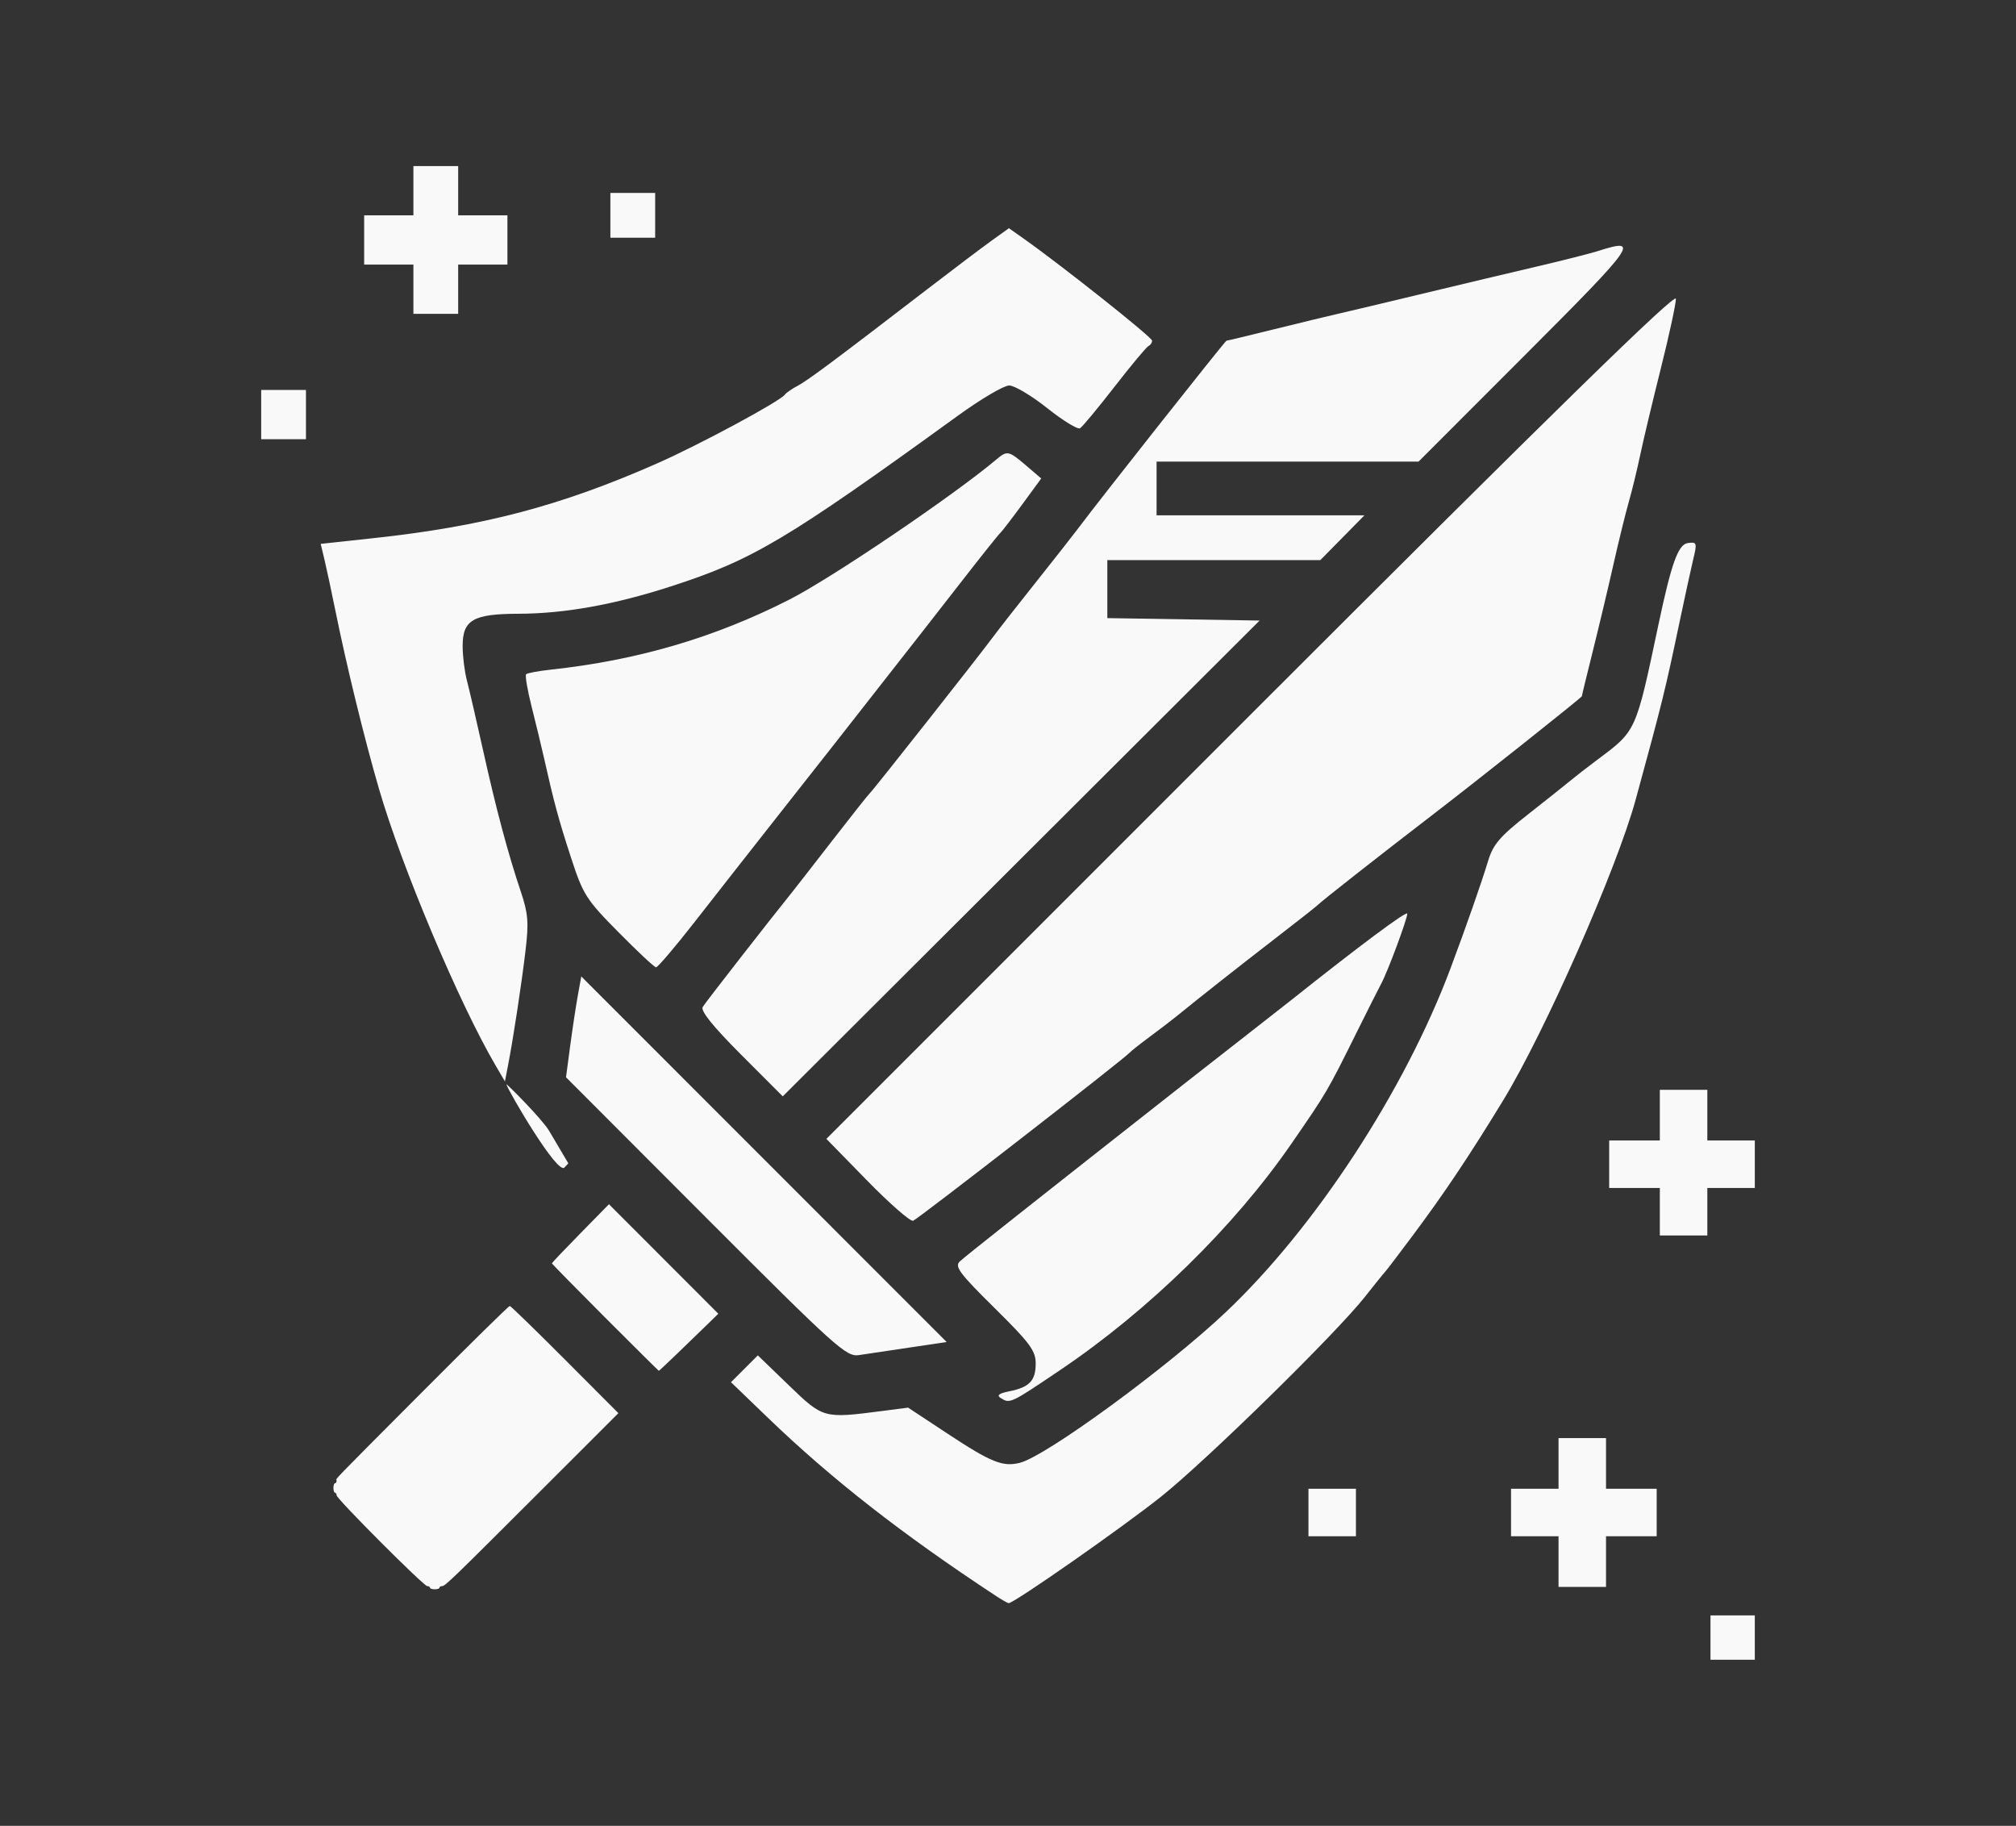 <?xml version="1.0" encoding="UTF-8" standalone="no"?>
<!-- Created with Inkscape (http://www.inkscape.org/) -->

<svg
   version="1.1"
   id="svg1"
   width="254"
   height="230"
   viewBox="0 0 254 230"
   sodipodi:docname="ambos.svg"
   inkscape:version="1.3 (0e150ed6c4, 2023-07-21)"
   xml:space="preserve"
   xmlns:inkscape="http://www.inkscape.org/namespaces/inkscape"
   xmlns:sodipodi="http://sodipodi.sourceforge.net/DTD/sodipodi-0.dtd"
   xmlns="http://www.w3.org/2000/svg"
   xmlns:svg="http://www.w3.org/2000/svg"><rect x="0" y="0" width="254" height="230" fill="#333333" stroke="none"/><defs
     id="defs1" /><sodipodi:namedview
     id="namedview1"
     pagecolor="#ffffff"
     bordercolor="#000000"
     borderopacity="0.25"
     inkscape:showpageshadow="2"
     inkscape:pageopacity="0.0"
     inkscape:pagecheckerboard="0"
     inkscape:deskcolor="#d1d1d1"
     inkscape:zoom="1.3934783"
     inkscape:cx="188.01871"
     inkscape:cy="-36.240248"
     inkscape:window-width="1600"
     inkscape:window-height="837"
     inkscape:window-x="1432"
     inkscape:window-y="-8"
     inkscape:window-maximized="1"
     inkscape:current-layer="g1" /><g
     inkscape:groupmode="layer"
     inkscape:label="Image"
     id="g1"><path
       style="opacity:1;fill:#f9f9f9;fill-opacity:1;stroke:none;stroke-width:0.29;stroke-linecap:square;stroke-linejoin:miter;stroke-dasharray:none;stroke-opacity:1"
       d=""
       id="path8" /><g
       id="g19"
       transform="matrix(0.393,0,0,0.393,113.004,106.375)"><g
         id="g18"><path
           style="opacity:1;fill:#f9f9f9;fill-opacity:1;stroke:none;stroke-width:0.821;stroke-linecap:square;stroke-linejoin:miter;stroke-dasharray:none;stroke-opacity:1"
           d="m -128.581,70.987 c -11.722,-19.958 -30.208,-63.798 -37.499,-88.927 -4.753,-16.383 -10.364,-39.35 -14.024,-57.41 -1.2,-5.92 -2.731,-13.068 -3.403,-15.884 l -1.221,-5.119 16.654,-1.792 c 35.313,-3.799 60.13,-10.317 90.997,-23.902 13.678,-6.02 39.698,-20.024 41.195,-22.172 0.395,-0.566 2.21,-1.816 4.033,-2.776 3.245,-1.71 11.726,-8.027 41.675,-31.045 8.167,-6.277 17.377,-13.229 20.466,-15.448 l 5.616,-4.035 4.651,3.282 c 12.239,8.636 41.25,31.669 41.25,32.751 0,0.671 -0.507,1.436 -1.127,1.699 -0.62,0.263 -5.51,6.12 -10.867,13.016 -5.357,6.895 -10.352,12.915 -11.1,13.378 -0.748,0.462 -5.476,-2.434 -10.507,-6.437 -5.031,-4.003 -10.526,-7.278 -12.213,-7.278 -1.686,0 -9.022,4.313 -16.302,9.585 -55.193,39.97 -65.863,46.316 -92.175,54.823 -18.122,5.859 -34.119,8.73 -48.838,8.763 -14.534,0.033 -17.901,1.979 -17.901,10.347 0,3.219 0.614,8.187 1.364,11.042 0.75,2.854 3.086,12.94 5.192,22.413 4.217,18.972 7.983,33.062 12.141,45.422 2.286,6.797 2.524,9.808 1.472,18.658 -1.294,10.89 -3.954,28.338 -5.648,37.047 l -0.966,4.965 z"
           id="path1" /><path
           style="opacity:1;fill:#f9f9f9;fill-opacity:1;stroke:none;stroke-width:0.821;stroke-linecap:square;stroke-linejoin:miter;stroke-dasharray:none;stroke-opacity:1"
           d="m -155.008,-177.972 v -7.894 h -7.894 -7.894 v -7.894 -7.894 h 7.894 7.894 v -7.894 -7.894 h 7.176 7.176 v 7.894 7.894 h 7.894 7.894 v 7.894 7.894 h -7.894 -7.894 v 7.894 7.894 h -7.176 -7.176 z"
           id="path2" /><path
           style="opacity:1;fill:#f9f9f9;fill-opacity:1;stroke:none;stroke-width:0.821;stroke-linecap:square;stroke-linejoin:miter;stroke-dasharray:none;stroke-opacity:1"
           d="m -203.807,-137.785 v -7.894 h 7.176 7.176 v 7.894 7.894 h -7.176 -7.176 z"
           id="path3" /><path
           style="opacity:1;fill:#f9f9f9;fill-opacity:1;stroke:none;stroke-width:0.821;stroke-linecap:square;stroke-linejoin:miter;stroke-dasharray:none;stroke-opacity:1"
           d="m -91.856,-201.654 v -7.176 h 7.176 7.176 v 7.176 7.176 h -7.176 -7.176 z"
           id="path4" /><path
           style="opacity:1;fill:#f9f9f9;fill-opacity:1;stroke:none;stroke-width:0.821;stroke-linecap:square;stroke-linejoin:miter;stroke-dasharray:none;stroke-opacity:1"
           d="M -89.282,28.117 C -99.649,17.626 -100.605,16.122 -104.504,4.156 c -3.964,-12.167 -5.411,-17.512 -8.696,-32.143 -0.798,-3.552 -2.556,-10.828 -3.907,-16.167 -1.351,-5.34 -2.146,-10.019 -1.766,-10.399 0.38,-0.38 3.869,-1.036 7.754,-1.457 28.025,-3.041 52.53,-10.23 76.673,-22.494 13.466,-6.84 52.749,-33.432 66.397,-44.947 3.401,-2.869 3.903,-2.763 9.483,2.007 l 4.835,4.133 -6.17,8.422 c -3.394,4.632 -6.563,8.745 -7.044,9.14 -0.481,0.395 -5.897,7.176 -12.036,15.07 -6.139,7.894 -11.93,15.321 -12.87,16.505 -0.94,1.184 -6.76,8.612 -12.934,16.505 C -18.14,-34.594 -19.422,-32.961 -38.491,-8.753 -46.636,1.587 -58.465,16.667 -64.778,24.758 c -6.313,8.091 -11.921,14.676 -12.461,14.632 -0.54,-0.043 -5.96,-5.116 -12.043,-11.273 z"
           id="path5" /><path
           style="opacity:1;fill:#f9f9f9;fill-opacity:1;stroke:none;stroke-width:0.821;stroke-linecap:square;stroke-linejoin:miter;stroke-dasharray:none;stroke-opacity:1"
           d="m -49.992,67.336 c -9.017,-9.028 -13.024,-14.013 -12.262,-15.256 0.911,-1.488 21.654,-28.11 28.832,-37.005 0.958,-1.187 6.743,-8.617 12.856,-16.51 6.113,-7.894 11.493,-14.676 11.956,-15.07 0.945,-0.806 35.008,-44.004 39.469,-50.055 1.579,-2.141 7.731,-10.001 13.672,-17.465 5.941,-7.465 12.076,-15.278 13.635,-17.363 6.95,-9.296 47.088,-60.079 47.486,-60.079 0.244,0 7.089,-1.644 15.212,-3.654 8.123,-2.01 17.352,-4.242 20.51,-4.961 3.158,-0.718 15.429,-3.636 27.27,-6.483 11.841,-2.847 28.31,-6.763 36.599,-8.702 8.289,-1.939 17.054,-4.159 19.478,-4.933 13.726,-4.382 12.325,-2.375 -23.066,33.039 l -34.424,34.446 H 125.237 83.245 v 8.612 8.612 h 33.316 33.316 l -7.068,7.176 -7.068,7.176 H 101.598 67.457 v 9.295 9.295 l 24.407,0.393 24.407,0.393 L 39.836,4.492 -36.599,80.746 Z"
           id="path6" /><path
           style="opacity:1;fill:#f9f9f9;fill-opacity:1;stroke:none;stroke-width:0.821;stroke-linecap:square;stroke-linejoin:miter;stroke-dasharray:none;stroke-opacity:1"
           d="M -9.514,107.773 -22.616,94.373 113.559,-41.797 C 211.041,-139.274 249.735,-177.096 249.735,-174.902 c 0,1.685 -2.165,11.695 -4.811,22.244 -2.646,10.549 -5.626,23.055 -6.622,27.791 -0.996,4.736 -2.646,11.518 -3.668,15.07 -1.021,3.552 -3.241,12.594 -4.934,20.094 -1.692,7.499 -4.658,19.958 -6.591,27.686 -1.933,7.728 -3.515,14.256 -3.515,14.505 0,0.386 -33.497,26.984 -48.086,38.183 -16.931,12.996 -35.517,27.593 -36.594,28.74 -0.395,0.42 -6.53,5.248 -13.635,10.729 -11.714,9.037 -23.918,18.657 -31.604,24.912 -1.594,1.298 -5.47,4.263 -8.612,6.589 -3.142,2.326 -6.036,4.613 -6.43,5.081 -1.586,1.881 -67.947,53.396 -69.44,53.905 -0.883,0.301 -7.502,-5.483 -14.708,-12.853 z"
           id="path7" /><path
           style="opacity:1;fill:#f9f9f9;fill-opacity:1;stroke:none;stroke-width:0.821;stroke-linecap:square;stroke-linejoin:miter;stroke-dasharray:none;stroke-opacity:1"
           d="m 31.576,240.765 c -29.923,-19.684 -52.499,-37.324 -72.885,-56.946 l -11.887,-11.441 4.303,-4.303 4.303,-4.303 9.956,9.612 c 10.985,10.606 11.131,10.646 29.611,8.255 l 8.612,-1.114 12.808,8.447 c 13.802,9.102 17.55,10.609 22.997,9.241 8.405,-2.11 47.022,-30.337 65.954,-48.209 28.69,-27.085 57.486,-71.134 72.179,-110.412 5.09,-13.608 9.829,-27.153 12.039,-34.414 1.585,-5.207 3.804,-7.785 12.745,-14.804 5.954,-4.675 12.13,-9.588 13.725,-10.919 1.594,-1.33 5.47,-4.336 8.612,-6.68 12.426,-9.268 12.217,-8.803 19.462,-43.103 4.181,-19.794 6.352,-25.836 9.441,-26.276 2.895,-0.413 3.011,-0.085 1.783,5.023 -0.723,3.006 -2.67,11.923 -4.328,19.817 -4.753,22.635 -5.523,25.757 -14.17,57.41 -6.071,22.226 -29.206,74.685 -42.594,96.581 -11.062,18.093 -18.759,29.583 -29.043,43.356 -4.421,5.92 -8.36,11.087 -8.755,11.482 -0.395,0.395 -3.261,3.947 -6.37,7.894 -9.261,11.758 -50.729,52.403 -65.393,64.095 -12.49,9.959 -47.363,34.322 -48.875,34.144 -0.353,-0.041 -2.256,-1.137 -4.23,-2.436 z"
           id="path9" /><path
           style="opacity:1;fill:#f9f9f9;fill-opacity:1;stroke:none;stroke-width:0.821;stroke-linecap:square;stroke-linejoin:miter;stroke-dasharray:none;stroke-opacity:1"
           d="m 33.254,177.435 c -1.342,-0.851 -0.53,-1.487 2.734,-2.139 6.504,-1.301 8.505,-3.396 8.505,-8.907 0,-4.116 -1.816,-6.567 -13.19,-17.8 -11.289,-11.15 -12.892,-13.304 -11.123,-14.948 1.894,-1.761 23.264,-18.668 73.102,-57.836 1.19,-0.935 8.621,-6.744 16.515,-12.909 7.894,-6.165 15.321,-11.979 16.505,-12.921 22.224,-17.676 37.317,-28.912 37.317,-27.781 0,1.722 -6.302,18.64 -8.362,22.448 -0.81,1.497 -4.357,8.535 -7.883,15.639 -9.408,18.958 -9.54,19.183 -20.982,35.752 -18.341,26.559 -45.64,53.269 -74.011,72.414 -16.055,10.834 -16.147,10.877 -19.127,8.988 z"
           id="path10" /><path
           style="opacity:1;fill:#f9f9f9;fill-opacity:1;stroke:none;stroke-width:0.821;stroke-linecap:square;stroke-linejoin:miter;stroke-dasharray:none;stroke-opacity:1"
           d="m -61.304,119.485 -44.781,-44.851 1.337,-10.047 c 0.736,-5.526 1.838,-12.798 2.45,-16.16 l 1.112,-6.113 58.567,58.587 58.567,58.587 -11.921,1.776 c -6.557,0.977 -13.863,2.068 -16.236,2.424 -4.022,0.604 -7.351,-2.393 -49.095,-44.203 z"
           id="path11" /><path
           style="opacity:1;fill:#f9f9f9;fill-opacity:1;stroke:none;stroke-width:0.29;stroke-linecap:square;stroke-linejoin:miter;stroke-dasharray:none;stroke-opacity:1"
           d="m -125.202,76.892 c 0.091,-0.273 11.499,11.176 13.7,14.902 l 6.16,10.424 -1.206,1.284 c -2.053,2.913 -18.048,-24.458 -18.654,-26.61 z"
           id="path12"
           sodipodi:nodetypes="cscsc" /><path
           style="opacity:1;fill:#f9f9f9;fill-opacity:1;stroke:none;stroke-width:0.29;stroke-linecap:square;stroke-linejoin:miter;stroke-dasharray:none;stroke-opacity:1"
           d="m -93.554,151.639 c -9.387,-9.397 -17.064,-17.218 -17.059,-17.38 0.005,-0.162 4.123,-4.489 9.152,-9.615 l 9.143,-9.32 17.53,17.55 17.53,17.55 -3.523,3.441 c -7.44,7.268 -15.378,14.859 -15.538,14.859 -0.092,0 -7.848,-7.688 -17.235,-17.085 z"
           id="path13" /><path
           style="opacity:1;fill:#f9f9f9;fill-opacity:1;stroke:none;stroke-width:0.29;stroke-linecap:square;stroke-linejoin:miter;stroke-dasharray:none;stroke-opacity:1"
           d="m -149.695,238.243 c 0,-0.279 -0.4,-0.51 -0.888,-0.512 -1.125,-0.006 -29.051,-27.983 -29.051,-29.103 0,-0.457 -0.228,-0.831 -0.507,-0.831 -0.279,0 -0.507,-0.685 -0.507,-1.522 0,-0.837 0.228,-1.522 0.507,-1.522 0.279,0 0.507,-0.359 0.507,-0.797 0,-0.995 -3.206,2.325 28.105,-29.101 14.76,-14.814 27.091,-26.93 27.402,-26.925 0.311,0.006 8.275,7.739 17.699,17.186 l 17.134,17.176 -23.04,23.029 c -30.284,30.269 -32.502,32.416 -33.483,32.416 -0.458,0 -0.834,0.228 -0.834,0.507 0,0.279 -0.685,0.507 -1.522,0.507 -0.837,0 -1.522,-0.228 -1.522,-0.507 z"
           id="path14" /><path
           style="opacity:1;fill:#f9f9f9;fill-opacity:1;stroke:none;stroke-width:0.581;stroke-linecap:square;stroke-linejoin:miter;stroke-dasharray:none;stroke-opacity:1"
           d="m 131.934,214.14 v -7.612 h 7.612 7.612 v 7.612 7.612 h -7.612 -7.612 z"
           id="path15" /><path
           style="opacity:1;fill:#f9f9f9;fill-opacity:1;stroke:none;stroke-width:0.581;stroke-linecap:square;stroke-linejoin:miter;stroke-dasharray:none;stroke-opacity:1"
           d="m 212.11,229.87 v -8.119 h -7.612 -7.612 v -7.612 -7.612 h 7.612 7.612 v -8.119 -8.119 h 7.612 7.612 v 8.119 8.119 h 8.119 8.119 v 7.612 7.612 h -8.119 -8.119 v 8.119 8.119 h -7.612 -7.612 z"
           id="path16" /><path
           style="opacity:1;fill:#f9f9f9;fill-opacity:1;stroke:none;stroke-width:0.581;stroke-linecap:square;stroke-linejoin:miter;stroke-dasharray:none;stroke-opacity:1"
           d="m 244.586,117.726 v -7.612 h -8.119 -8.119 v -7.612 -7.612 h 8.119 8.119 v -8.119 -8.119 h 7.612 7.612 v 8.119 8.119 h 7.612 7.612 v 7.612 7.612 h -7.612 -7.612 v 7.612 7.612 h -7.612 -7.612 z"
           id="path17" /><path
           style="opacity:1;fill:#f9f9f9;fill-opacity:1;stroke:none;stroke-width:0.581;stroke-linecap:square;stroke-linejoin:miter;stroke-dasharray:none;stroke-opacity:1"
           d="m 260.824,254.227 v -7.104 h 7.104 7.104 v 7.104 7.104 h -7.104 -7.104 z"
           id="path18" /></g></g></g></svg>
